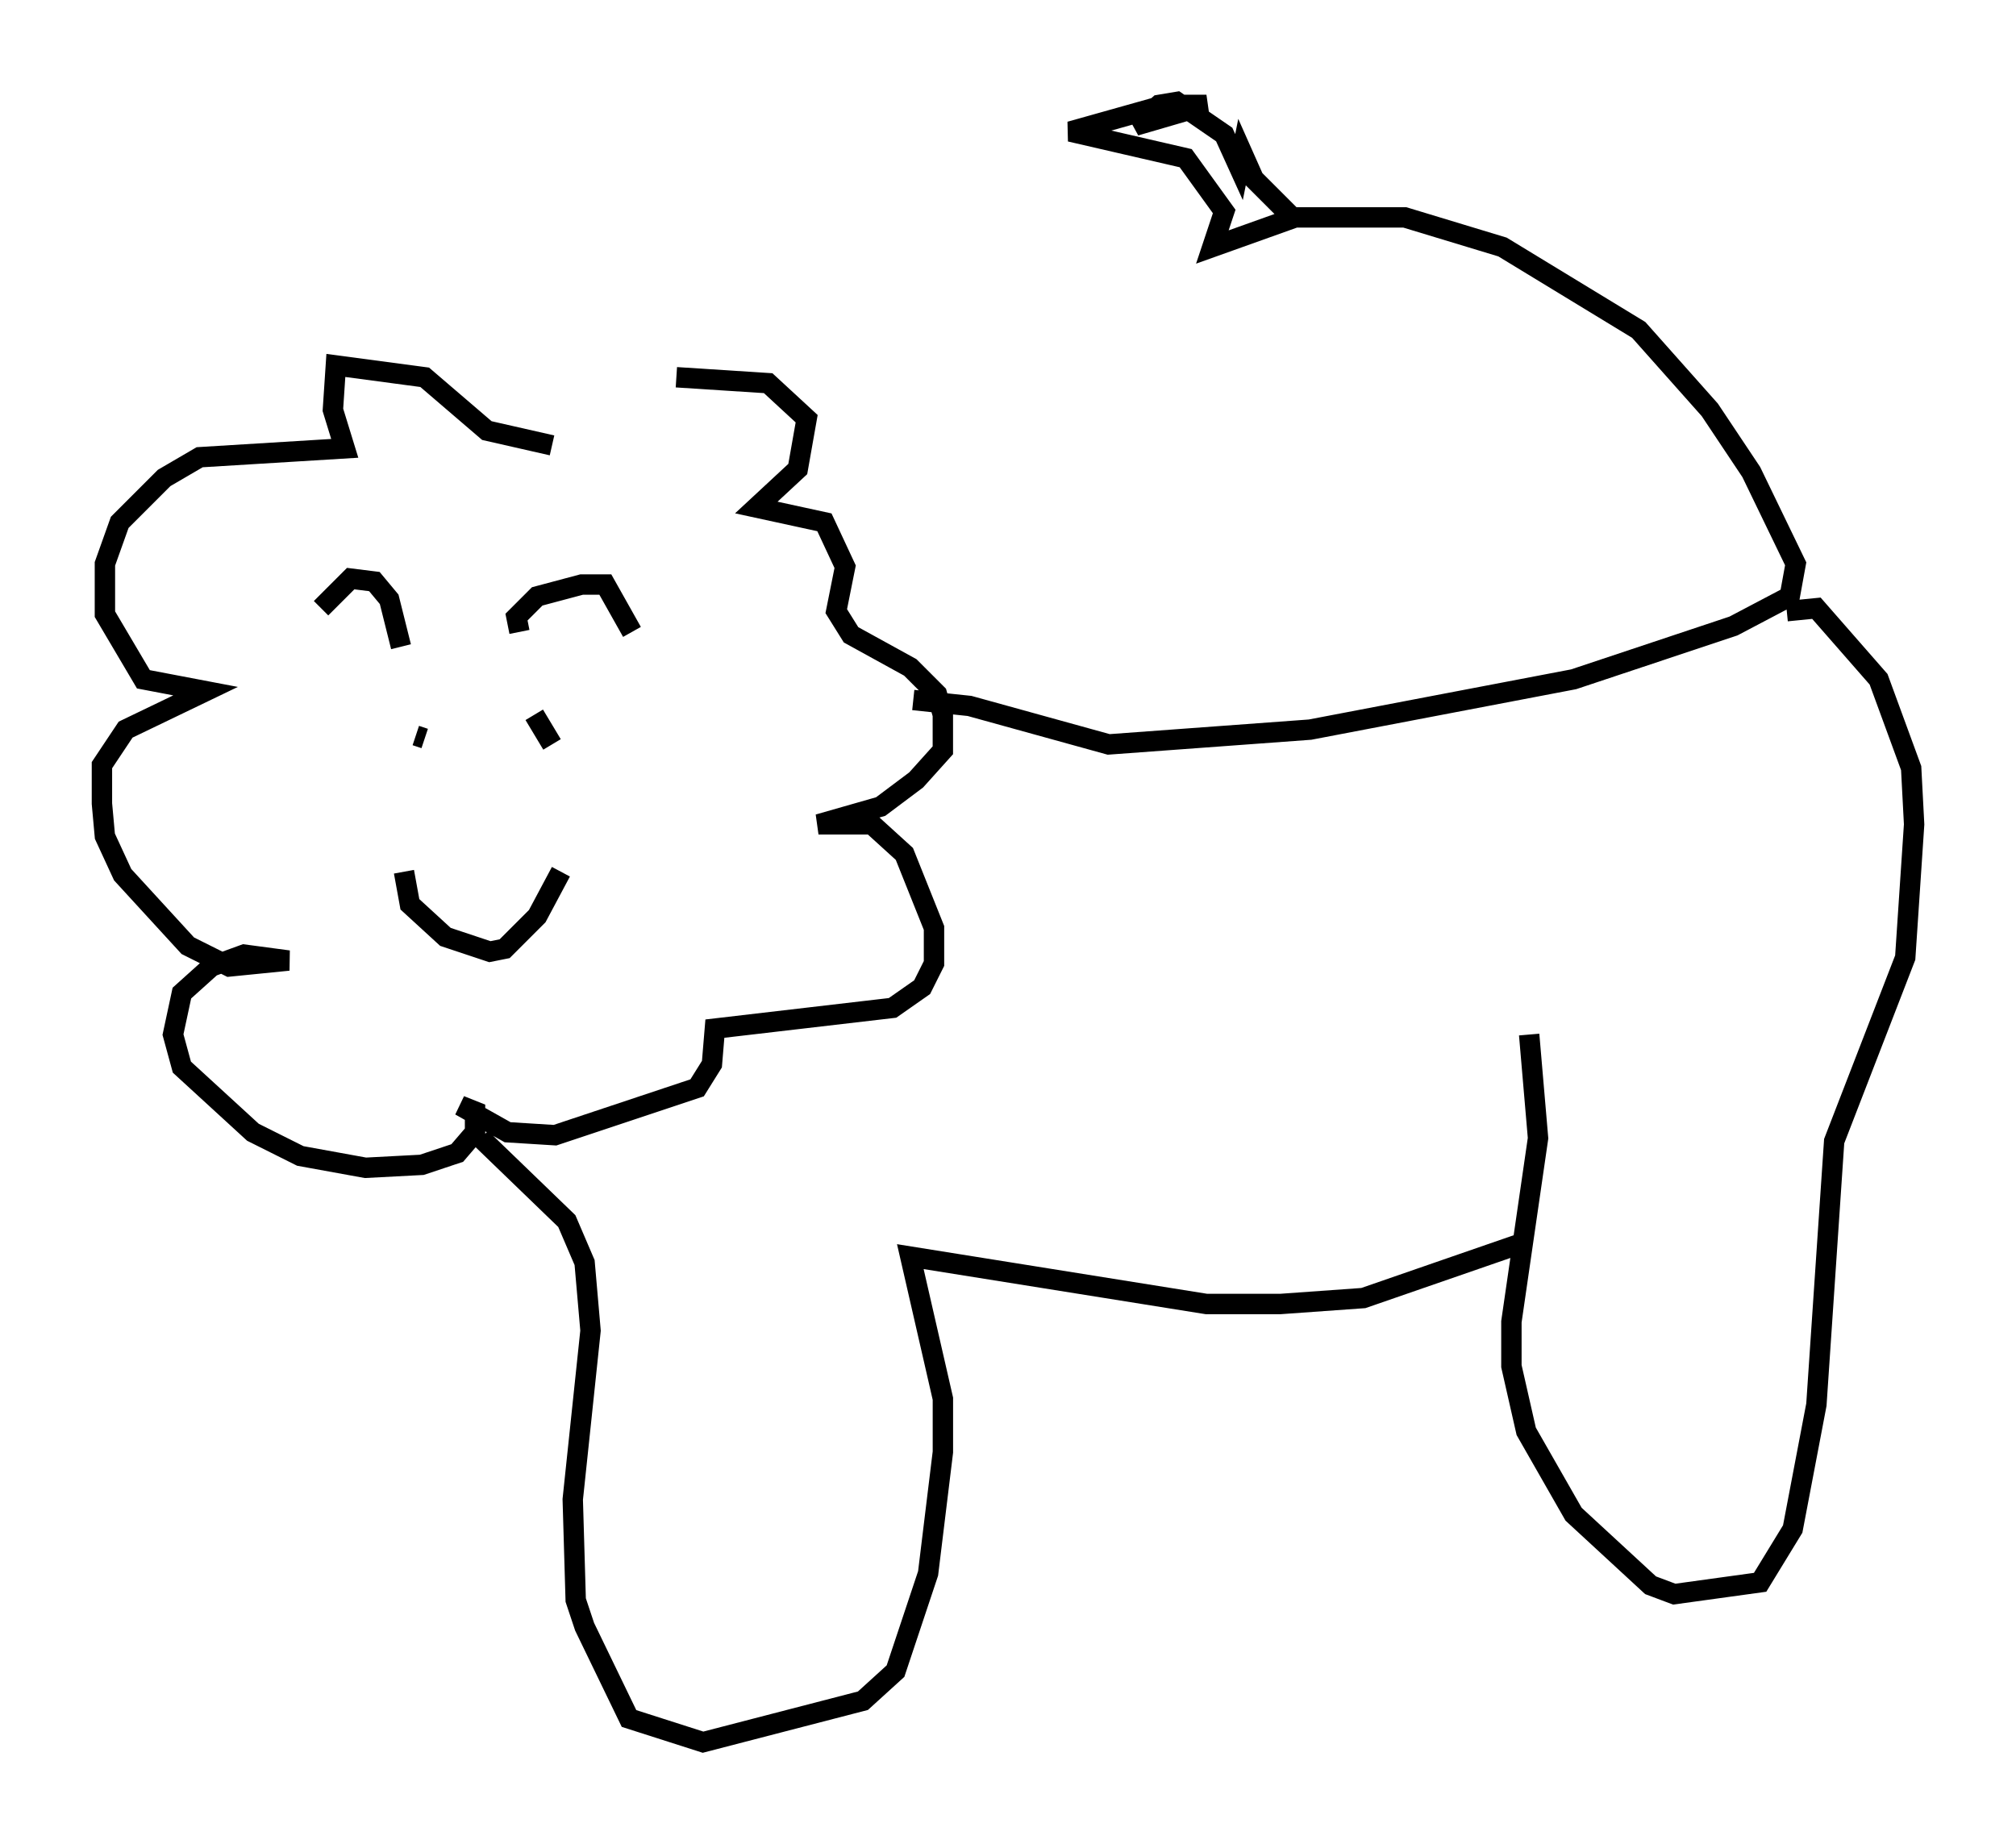 <?xml version="1.0" encoding="utf-8" ?>
<svg baseProfile="full" height="90.469" version="1.1" width="98.894" xmlns="http://www.w3.org/2000/svg" xmlns:ev="http://www.w3.org/2001/xml-events" xmlns:xlink="http://www.w3.org/1999/xlink"><defs /><rect fill="white" height="90.469" width="98.894" x="0" y="0" /><path d="M29.838, 21.123 m3.341, -2.615 l4.503, 0.291 1.888, 1.743 l-0.436, 2.469 -2.034, 1.888 l3.341, 0.726 1.017, 2.179 l-0.436, 2.179 0.726, 1.162 l2.905, 1.598 1.307, 1.307 l0.291, 1.017 0.0, 1.743 l-1.307, 1.453 -1.743, 1.307 l-3.05, 0.872 2.615, 0.0 l1.598, 1.453 1.453, 3.631 l0.0, 1.743 -0.581, 1.162 l-1.453, 1.017 -8.715, 1.017 l-0.145, 1.743 -0.726, 1.162 l-6.972, 2.324 -2.324, -0.145 l-2.324, -1.307 0.726, 0.291 l0.0, 1.017 -0.872, 1.017 l-1.743, 0.581 -2.76, 0.145 l-3.196, -0.581 -2.324, -1.162 l-3.486, -3.196 -0.436, -1.598 l0.436, -2.034 1.453, -1.307 l1.598, -0.581 2.179, 0.291 l-2.905, 0.291 -2.034, -1.017 l-3.196, -3.486 -0.872, -1.888 l-0.145, -1.598 0.0, -1.888 l1.162, -1.743 3.922, -1.888 l-3.05, -0.581 -1.888, -3.196 l0.0, -2.469 0.726, -2.034 l2.179, -2.179 1.743, -1.017 l7.117, -0.436 -0.581, -1.888 l0.145, -2.179 4.358, 0.581 l3.05, 2.615 3.196, 0.726 m-1.598, 9.151 l-0.145, -0.726 1.017, -1.017 l2.179, -0.581 1.162, 0.0 l1.307, 2.324 m-11.33, 0.726 l-0.581, -2.324 -0.726, -0.872 l-1.162, -0.145 -1.453, 1.453 m5.084, 6.391 l-0.436, -0.145 m7.117, -0.726 l0.0, 0.0 m-1.307, -0.291 l0.872, 1.453 m-7.263, 6.246 l0.291, 1.598 1.743, 1.598 l2.179, 0.726 0.726, -0.145 l1.598, -1.598 1.162, -2.179 m17.285, -8.425 l2.76, 0.291 6.827, 1.888 l9.877, -0.726 12.927, -2.469 l7.844, -2.615 2.76, -1.453 l0.291, -1.598 -2.179, -4.503 l-2.034, -3.05 -3.486, -3.922 l-6.682, -4.067 -4.793, -1.453 l-5.374, 0.0 -4.067, 1.453 l0.581, -1.743 -1.888, -2.615 l-5.665, -1.307 4.648, -1.307 l2.034, 0.0 -3.486, 1.017 l1.162, -1.017 0.872, -0.145 l2.324, 1.598 0.726, 1.598 l0.145, -0.726 0.581, 1.307 l1.888, 1.888 m24.257, 19.318 l1.453, -0.145 3.05, 3.486 l1.598, 4.358 0.145, 2.76 l-0.436, 6.536 -3.486, 9.006 l-0.872, 12.927 -1.162, 6.101 l-1.598, 2.615 -4.212, 0.581 l-1.162, -0.436 -3.777, -3.486 l-2.324, -4.067 -0.726, -3.196 l0.0, -2.179 1.307, -9.006 l-0.436, -5.084 m-0.581, 10.313 l-7.553, 2.615 -4.067, 0.291 l-3.631, 0.0 -14.525, -2.324 l1.598, 6.972 0.0, 2.615 l-0.726, 5.955 -1.598, 4.793 l-1.598, 1.453 -7.844, 2.034 l-3.631, -1.162 -2.179, -4.503 l-0.436, -1.307 -0.145, -4.939 l0.872, -8.279 -0.291, -3.341 l-0.872, -2.034 -4.212, -4.067 " fill="none" stroke="black" stroke-width="1" /></svg>